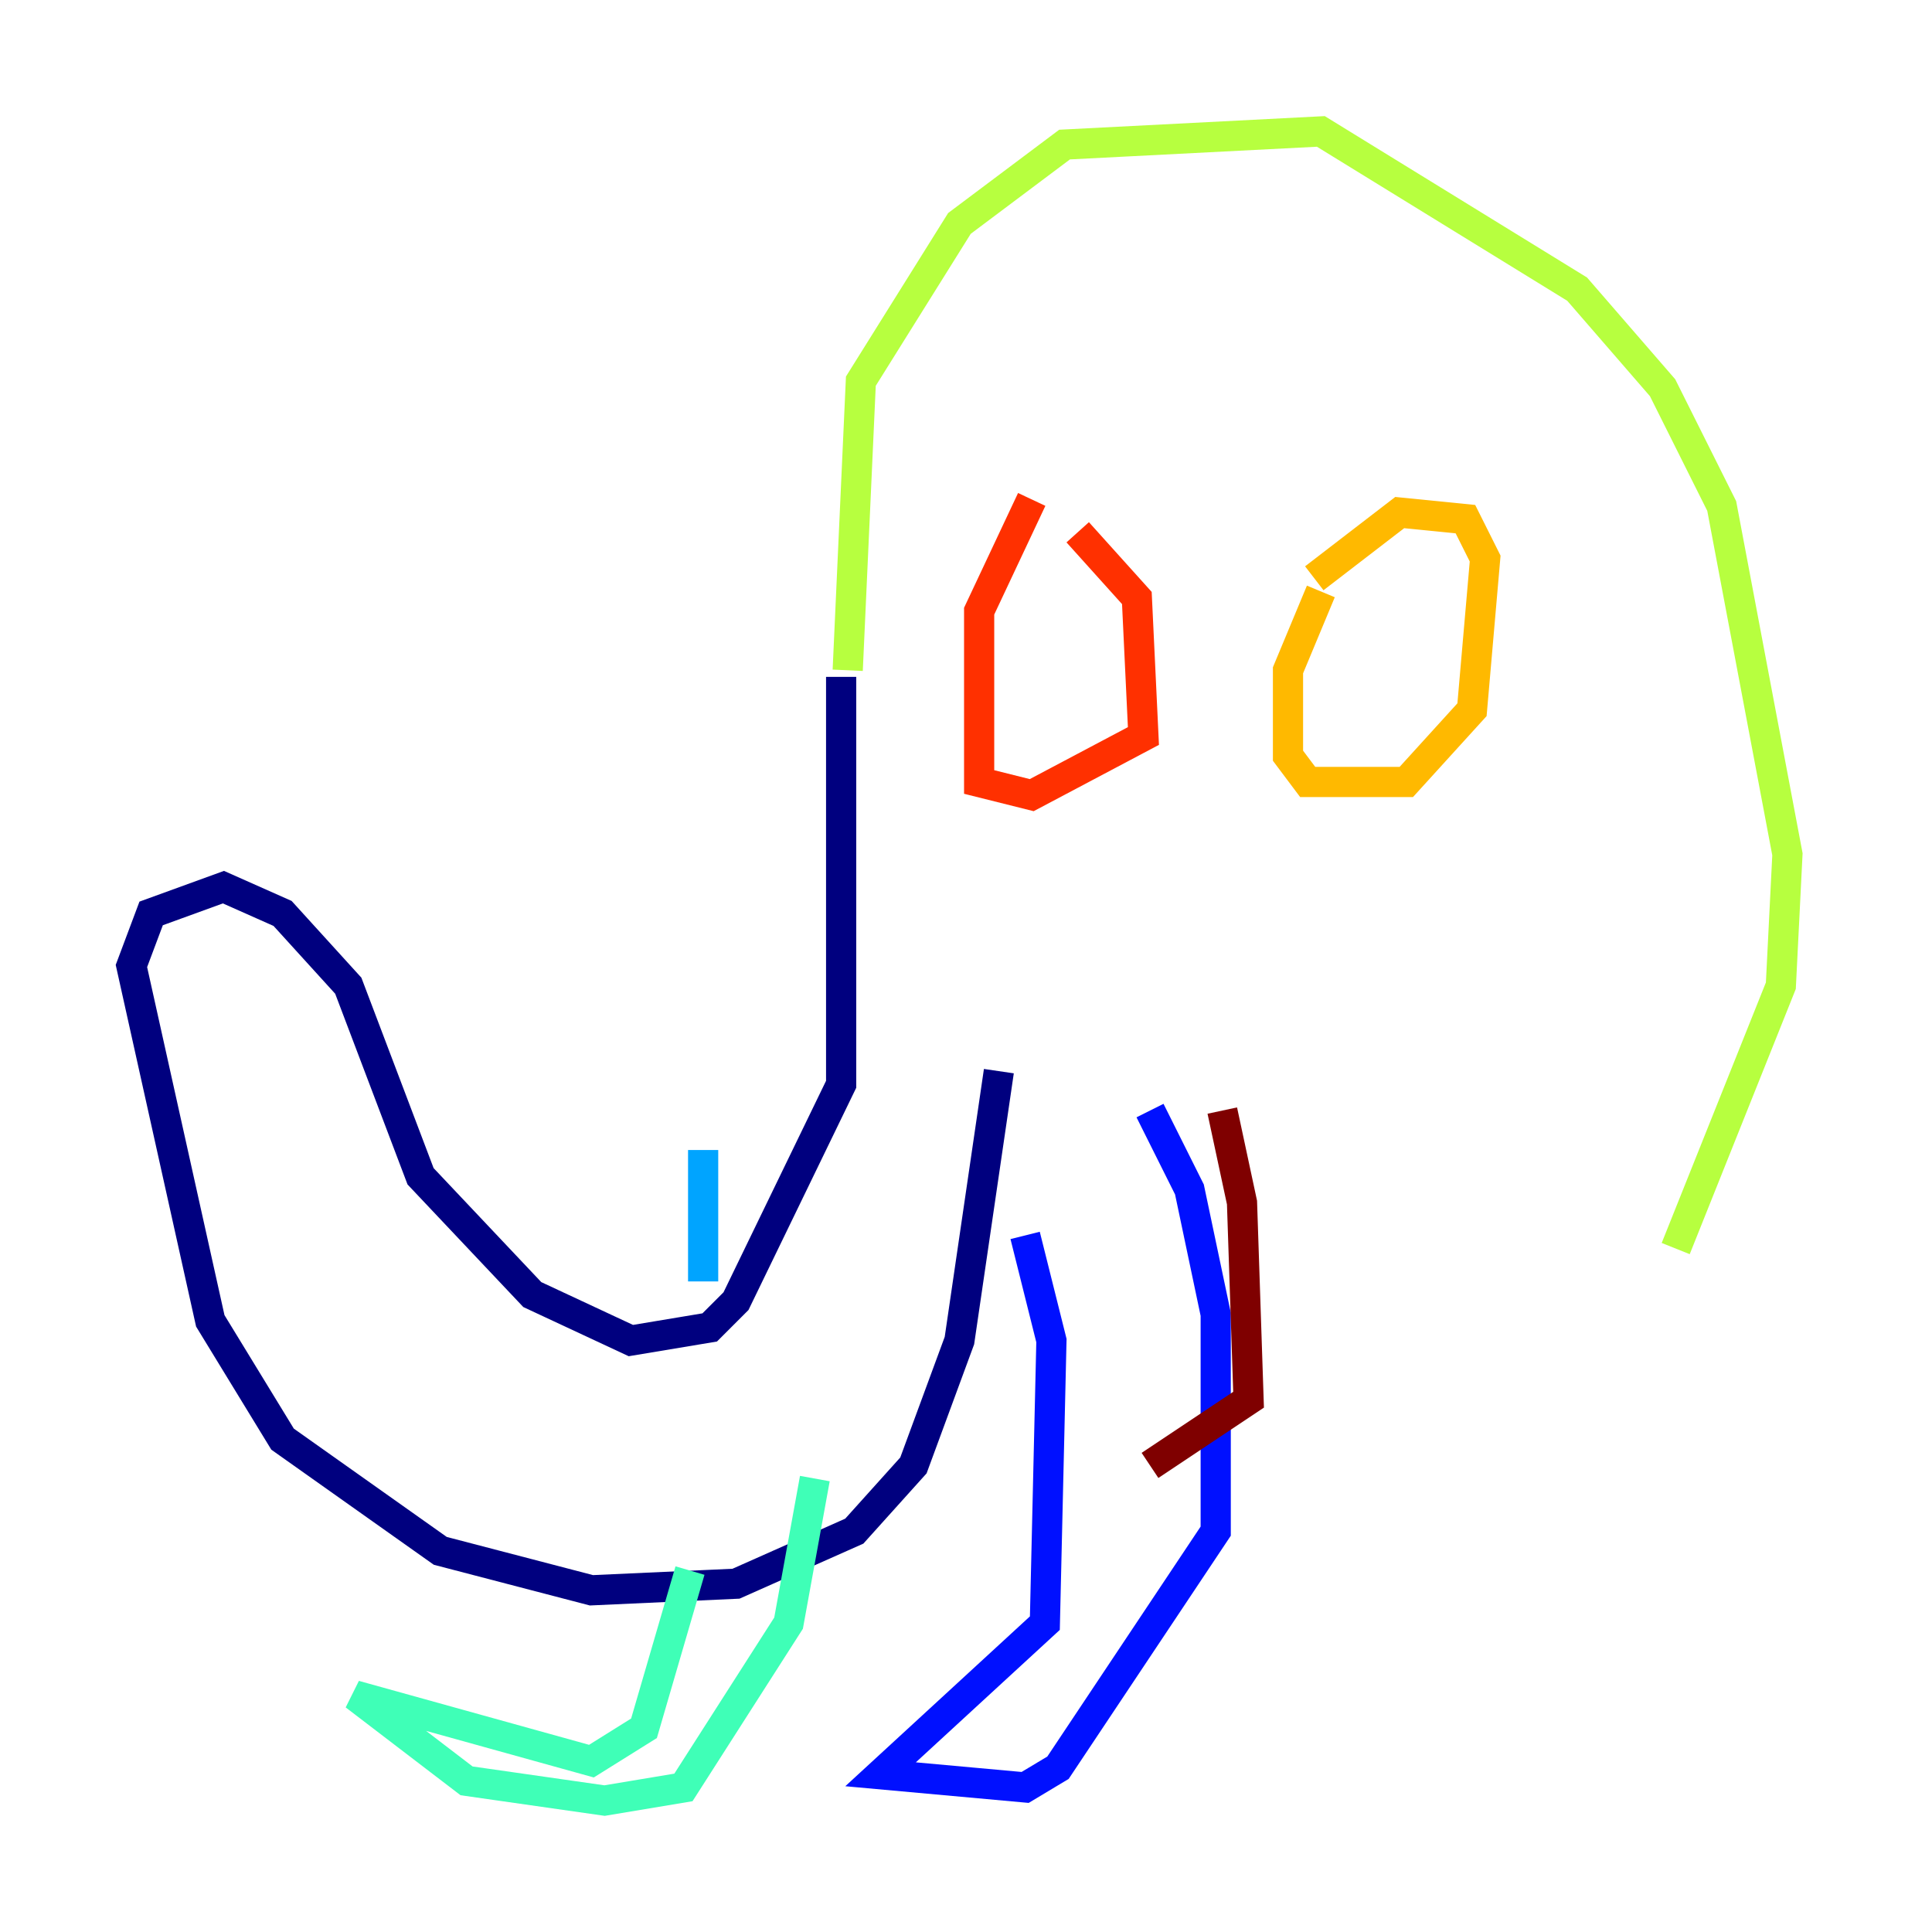 <?xml version="1.0" encoding="utf-8" ?>
<svg baseProfile="tiny" height="128" version="1.2" viewBox="0,0,128,128" width="128" xmlns="http://www.w3.org/2000/svg" xmlns:ev="http://www.w3.org/2001/xml-events" xmlns:xlink="http://www.w3.org/1999/xlink"><defs /><polyline fill="none" points="55.728,44.843 55.728,71.837 48.762,86.204 47.02,87.946 41.796,88.816 35.265,85.769 27.864,77.932 23.075,65.306 18.721,60.517 14.803,58.776 10.014,60.517 8.707,64.0 13.932,87.51 18.721,95.347 29.17,102.748 39.184,105.361 48.762,104.925 56.599,101.442 60.517,97.088 63.565,88.816 66.177,70.966" stroke="#00007f" stroke-width="2" /><polyline fill="none" points="67.918,81.85 69.66,88.816 69.225,107.537 58.34,117.551 67.918,118.422 70.095,117.116 80.544,101.442 80.544,87.075 78.803,78.803 76.191,73.578" stroke="#0010ff" stroke-width="2" /><polyline fill="none" points="46.585,76.191 46.585,84.898" stroke="#00a4ff" stroke-width="2" /><polyline fill="none" points="45.714,104.054 42.667,114.503 39.184,116.68 23.51,112.326 30.912,117.986 40.054,119.293 45.279,118.422 52.245,107.537 53.986,97.959" stroke="#3fffb7" stroke-width="2" /><polyline fill="none" points="56.163,44.408 57.034,25.252 63.565,14.803 70.531,9.578 87.51,8.707 104.49,19.157 110.15,25.687 114.068,33.524 118.422,56.599 117.986,65.306 111.02,82.721" stroke="#b7ff3f" stroke-width="2" /><polyline fill="none" points="87.51,39.184 85.333,44.408 85.333,50.068 86.639,51.809 93.17,51.809 97.524,47.02 98.395,37.007 97.088,34.395 92.735,33.959 87.075,38.313" stroke="#ffb900" stroke-width="2" /><polyline fill="none" points="68.354,33.088 64.871,40.49 64.871,51.809 68.354,52.68 75.755,48.762 75.32,39.619 71.401,35.265" stroke="#ff3000" stroke-width="2" /><polyline fill="none" points="80.98,73.578 82.286,79.674 82.721,92.735 76.191,97.088" stroke="#7f0000" stroke-width="2" /></svg>